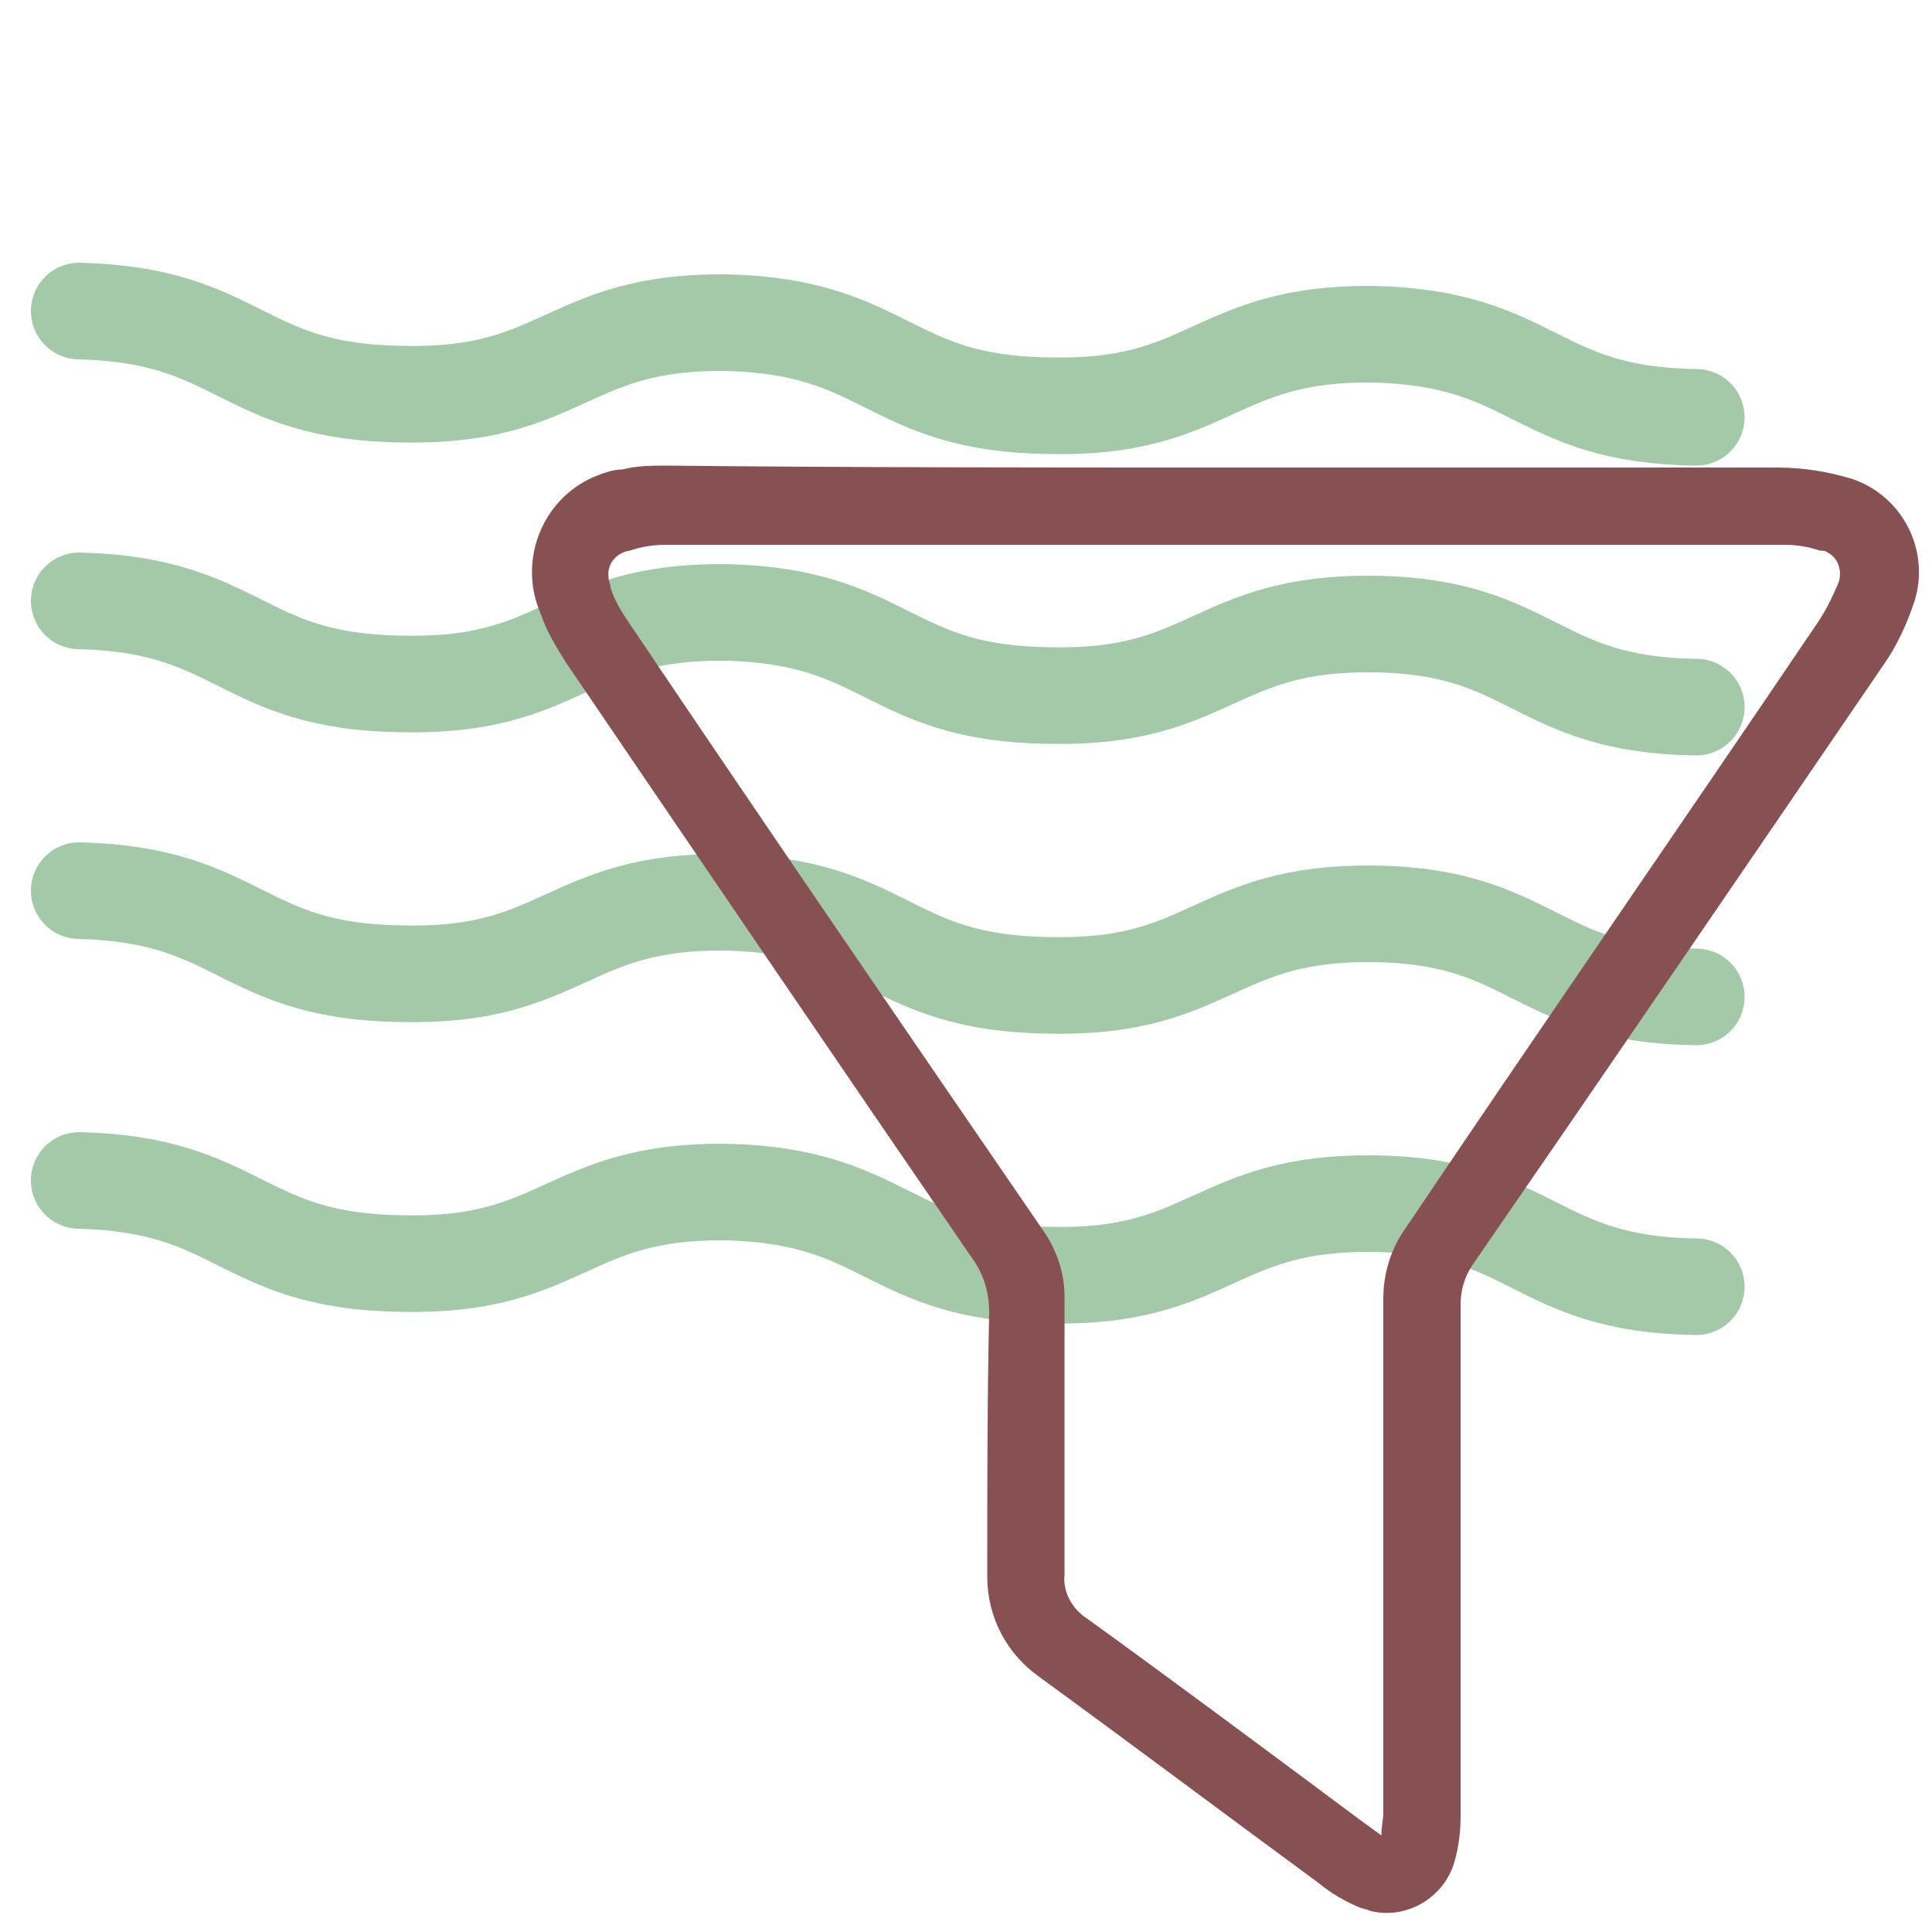 <?xml version="1.0" encoding="utf-8"?>
<!-- Generator: Adobe Illustrator 26.0.1, SVG Export Plug-In . SVG Version: 6.00 Build 0)  -->
<svg version="1.1" id="Layer_1" xmlns="http://www.w3.org/2000/svg" xmlns:xlink="http://www.w3.org/1999/xlink" x="0px" y="0px"
	 viewBox="0 0 100 100" style="enable-background:new 0 0 100 100;" xml:space="preserve">
<style type="text/css">
	.st0{fill:none;stroke:#A3C9A8;stroke-width:5;stroke-linecap:round;stroke-miterlimit:10;}
	.st1{fill:#875053;}
</style>
<g>
	<g>
		<path class="st0" d="M4.1,61.1c8.4,0.2,8.3,4.2,16.7,4.3c8.4,0.2,8.5-3.8,16.8-3.7c8.4,0.2,8.3,4.2,16.7,4.3
			c8.4,0.2,8.5-3.8,16.8-3.7s8.3,4.2,16.7,4.3"/>
	</g>
	<g>
		<path class="st0" d="M4.1,46.1c8.4,0.2,8.3,4.2,16.7,4.3c8.4,0.2,8.5-3.8,16.8-3.7c8.4,0.2,8.3,4.2,16.7,4.3
			c8.4,0.2,8.5-3.8,16.8-3.7s8.3,4.2,16.7,4.3"/>
	</g>
	<g>
		<path class="st0" d="M4.1,31.1c8.4,0.2,8.3,4.2,16.7,4.3c8.4,0.2,8.5-3.8,16.8-3.7c8.4,0.2,8.3,4.2,16.7,4.3
			c8.4,0.2,8.5-3.8,16.8-3.7s8.3,4.2,16.7,4.3"/>
	</g>
	<g>
		<path class="st0" d="M4.1,16.1c8.4,0.2,8.3,4.2,16.7,4.3c8.4,0.2,8.5-3.8,16.8-3.7c8.4,0.2,8.3,4.2,16.7,4.3
			c8.4,0.2,8.5-3.8,16.8-3.7c8.4,0.2,8.3,4.2,16.7,4.3"/>
	</g>
</g>
<path class="st1" d="M63.4,24.2c9.5,0,19.1,0,28.6,0c1.3,0,2.6,0.2,3.9,0.6c2.6,0.9,4,3.7,3.2,6.3c0,0,0,0,0,0
	c-0.4,1.2-0.9,2.3-1.6,3.3c-7.1,10.4-14.2,20.8-21.3,31.1c-0.4,0.6-0.6,1.3-0.6,2c0,8.8,0,17.7,0,26.5c0,0.8-0.1,1.6-0.3,2.3
	c-0.5,1.9-2.5,3.1-4.4,2.6c-0.2-0.1-0.4-0.1-0.6-0.2c-0.7-0.3-1.4-0.7-2-1.2c-4.9-3.6-9.7-7.2-14.5-10.7c-1.7-1.2-2.7-3.1-2.7-5.2
	c0-4.6,0-9.1,0.1-13.7c0-1-0.3-2-0.9-2.8c-7-10.2-14-20.5-21-30.8c-0.5-0.8-1-1.6-1.3-2.5c-1.2-2.7,0-5.9,2.7-7.1
	c0.5-0.2,1-0.4,1.5-0.4c0.8-0.2,1.6-0.2,2.3-0.2C44.1,24.2,53.7,24.2,63.4,24.2z M71.5,95c0-0.5,0.1-0.8,0.1-1.2
	c0-8.9,0-17.7,0-26.6c0-1.3,0.4-2.6,1.2-3.7C79.8,53.1,87,42.7,94.1,32.2c0.4-0.6,0.7-1.2,1-1.9c0.3-0.6,0.1-1.4-0.5-1.7
	c-0.1-0.1-0.3-0.1-0.4-0.1c-0.6-0.2-1.2-0.3-1.8-0.3c-19.3,0-38.7,0-58,0c-0.6,0-1.2,0.1-1.8,0.3c-0.7,0.1-1.2,0.7-1.1,1.4
	c0,0.2,0.1,0.3,0.1,0.5c0.2,0.7,0.6,1.3,1,1.9C39.6,42.7,46.8,53.2,54,63.7c0.7,1,1.1,2.2,1.1,3.4c0,4.8,0,9.6,0,14.4
	c-0.1,0.9,0.4,1.8,1.2,2.3c4.7,3.4,9.4,6.9,14.1,10.4L71.5,95z"/>
</svg>

